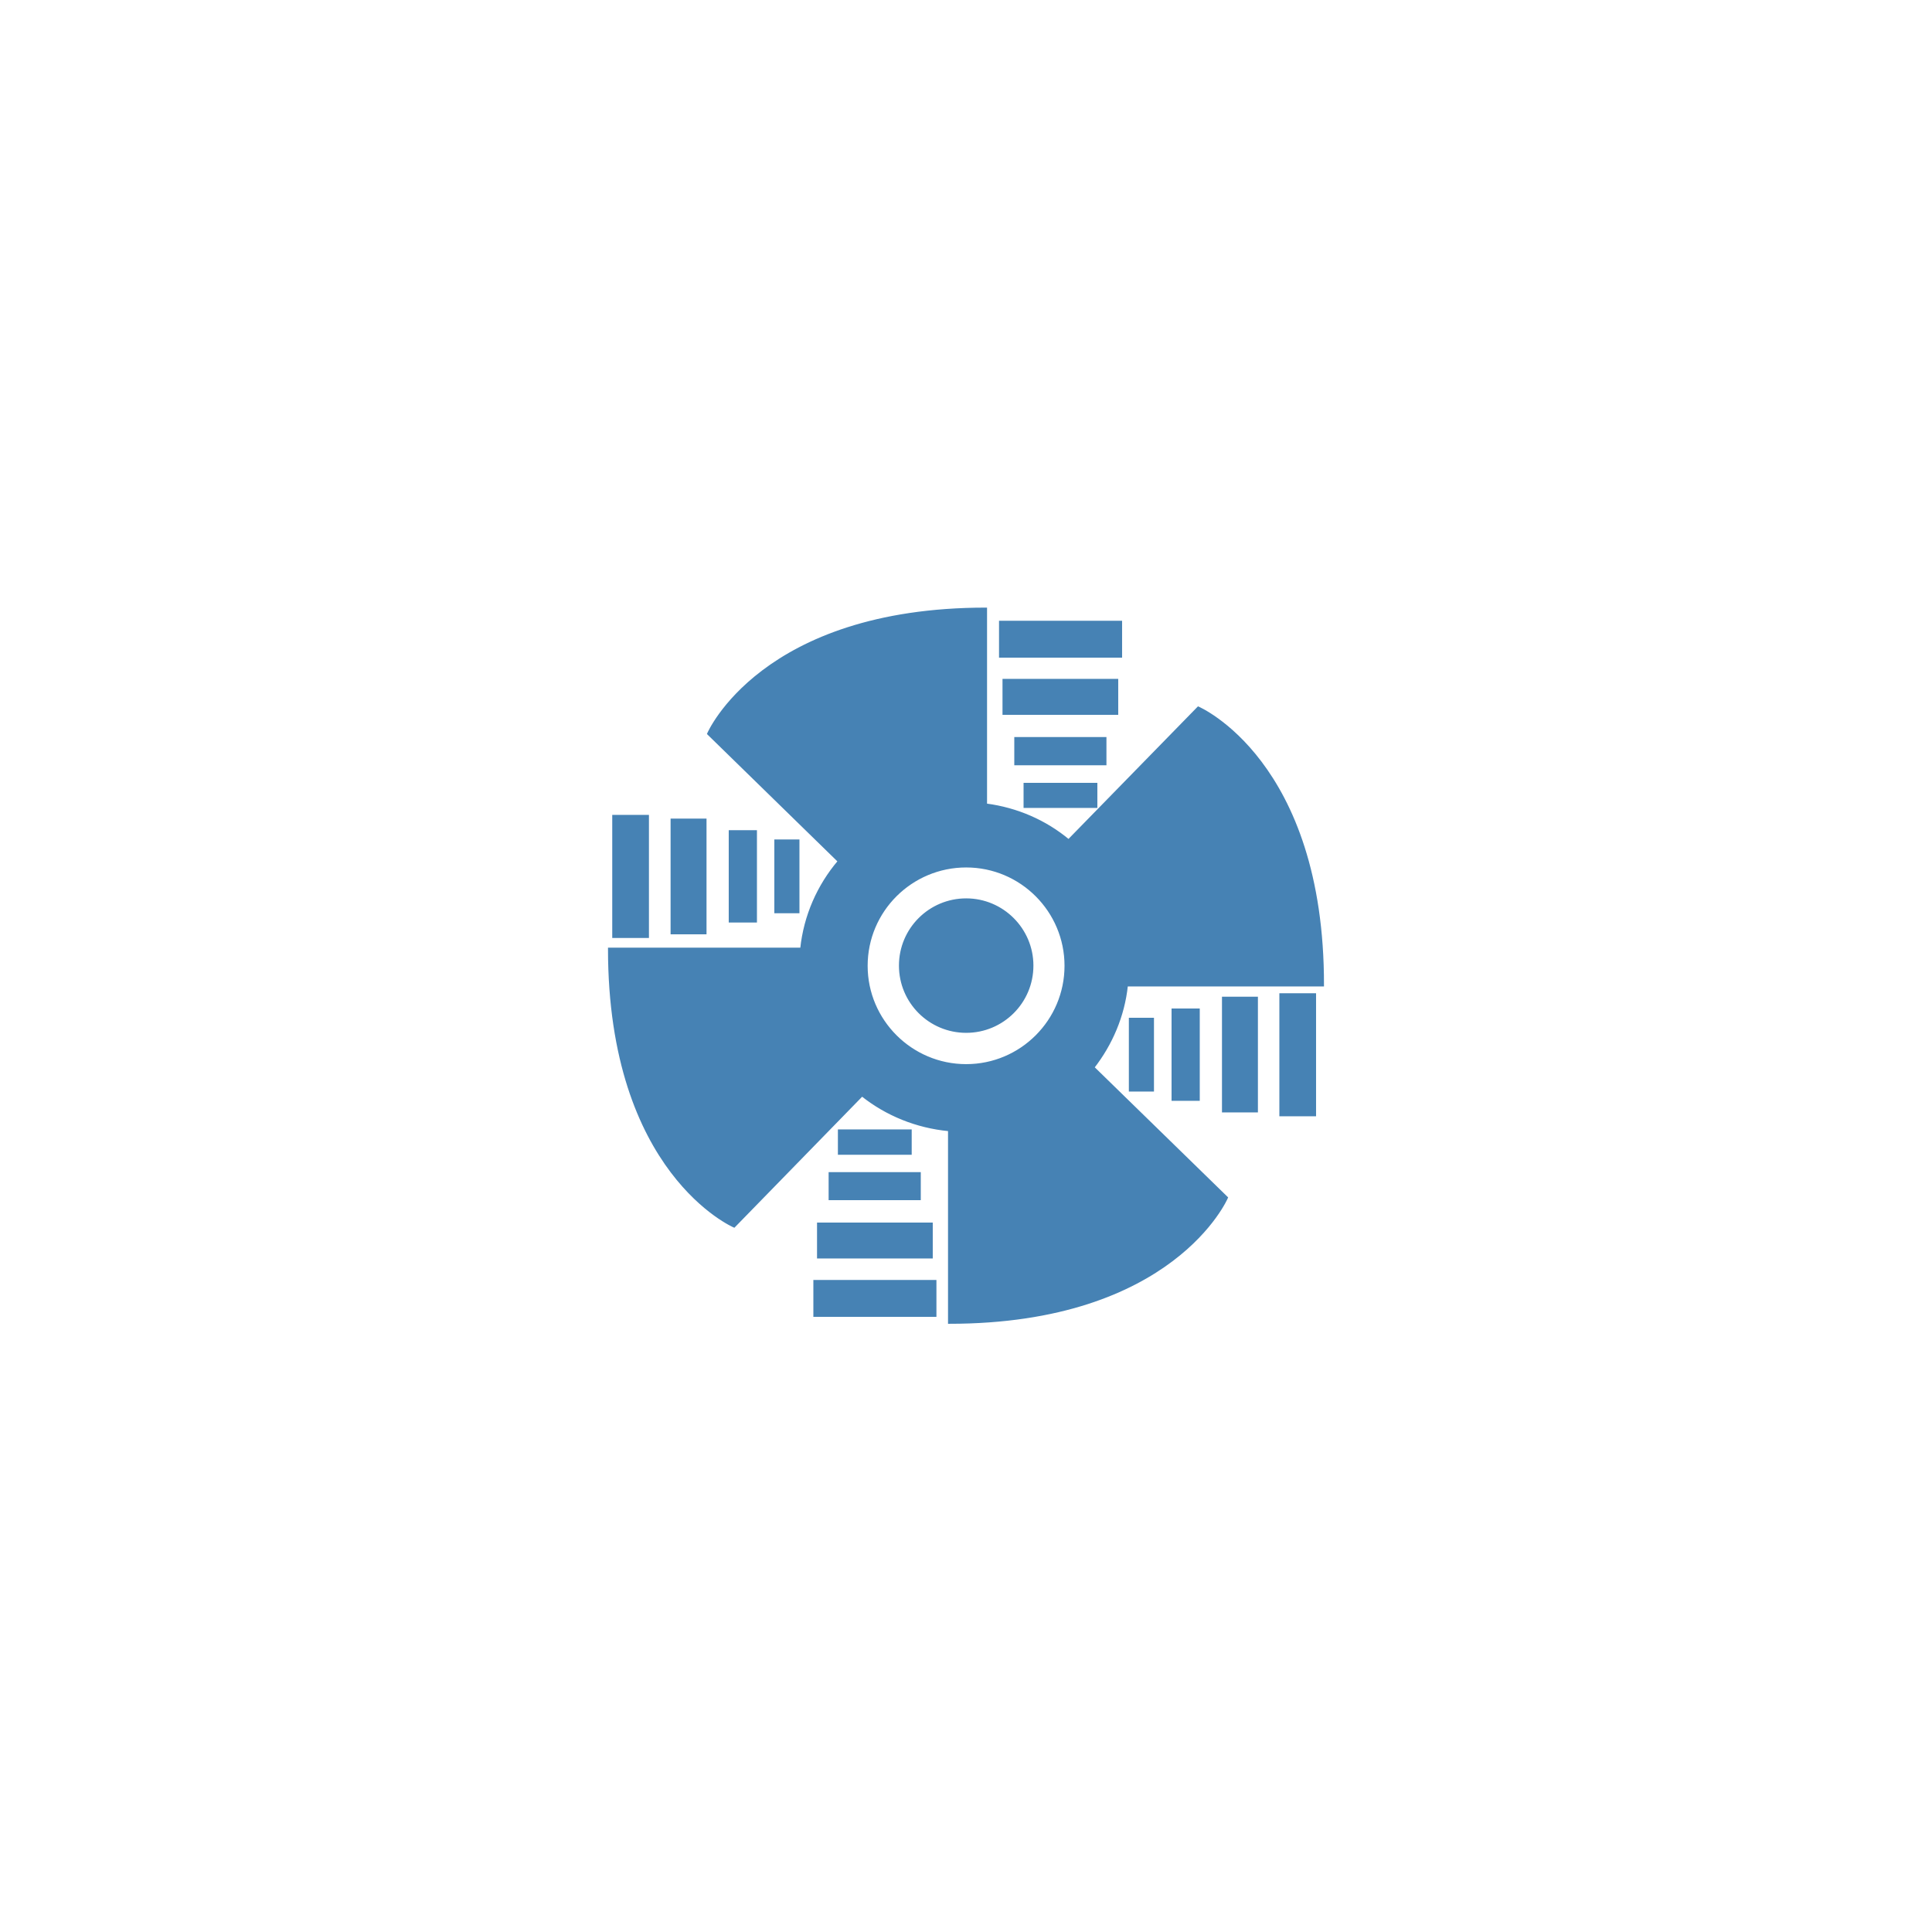 <?xml version="1.0" encoding="UTF-8" standalone="no"?>
<!-- Svg Vector Icons : http://www.onlinewebfonts.com/icon -->

<svg
   xmlns:dc="http://purl.org/dc/elements/1.1/"
   xmlns:cc="http://creativecommons.org/ns#"
   xmlns:rdf="http://www.w3.org/1999/02/22-rdf-syntax-ns#"
   xmlns:svg="http://www.w3.org/2000/svg"
   xmlns="http://www.w3.org/2000/svg"
   xmlns:sodipodi="http://sodipodi.sourceforge.net/DTD/sodipodi-0.dtd"
   xmlns:inkscape="http://www.inkscape.org/namespaces/inkscape"
   version="1.1"
   x="0px"
   y="0px"
   viewBox="0 0 1000 1000"
   enable-background="new 0 0 1000 1000"
   xml:space="preserve"
   id="svg8"
   sodipodi:docname="pumpBodyOn.svg"
   inkscape:version="0.92.1 r15371"><defs
     id="defs12" /><sodipodi:namedview
     pagecolor="#ffffff"
     bordercolor="#666666"
     borderopacity="1"
     objecttolerance="10"
     gridtolerance="10"
     guidetolerance="10"
     inkscape:pageopacity="0"
     inkscape:pageshadow="2"
     inkscape:window-width="1920"
     inkscape:window-height="1017"
     id="namedview10"
     showgrid="false"
     inkscape:zoom="0.6675088"
     inkscape:cx="358.78746"
     inkscape:cy="445.76854"
     inkscape:window-x="1912"
     inkscape:window-y="-8"
     inkscape:window-maximized="1"
     inkscape:current-layer="g6" /><g
     id="g6"><path
       d="m 465.794,499.796 c 0,-19 15.4,-34.3 34.3,-34.3 18.9,0 34.3,15.4 34.3,34.3 0,19 -15.4,34.3 -34.3,34.3 -18.9,0 -34.3,-15.3 -34.3,-34.3 z m 154.4,-133.6 -67.1,68.7 c -11.9,-9.9 -26.6,-16.4 -42.7,-18.5 v -101.4 c -116.3,0 -143.9,64.8 -143.9,64.8 l 67.6,66 c -10.6,12.5 -17.6,28.1 -19.4,45.2 h -99.5 c 0,116.3 64.8,143.9 64.8,143.9 l 66.2,-67.9 c 12.6,10 28.1,16.4 45,18 v 99.7 c 116.3,0 143.9,-64.8 143.9,-64.8 l -69.1,-67.4 c 9.3,-12 15.6,-26.5 17.3,-42.4 h 101.5 c 0.2,-116.3 -64.6,-143.9 -64.6,-143.9 z m -120.1,185.1 c -28.4,0 -51.5,-23.1 -51.5,-51.4 0,-28.4 23.1,-51.4 51.5,-51.4 28.4,0 51.4,23.1 51.4,51.4 0,28.3 -23,51.4 -51.4,51.4 z m 84.7,-24 h 12 v 37.2 h -12 z m 22.1,-4.8 h 13.6 v 46.8 h -13.6 z m 26.1,-6.1 h 17.6 v 58.9 h -17.6 z m 29.7,-1.8 h 18 v 62.7 h -18 z m -228.5,70.5 h 37.2 v 12.1 h -37.2 z m -4.8,22.1 h 46.7 v 13.5 h -46.7 z m -6,26.1 h 58.9 v 17.6 h -58.9 z m -1.9,29.7 h 62.7 v 18.1 h -62.7 z m -20.2,-228 h 12 v 37.2 h -12 z m -23.6,-4.8 h 13.6 v 46.8 h -13.6 z m -30.1,-6 h 17.6 v 58.9 h -17.6 z m -30.2,-1.9 h 18 v 62.7 h -18 z m 212.9,-16.6 h 37.2 v 12 h -37.2 z m -4.8,-23.7 h 46.7 v 13.6 h -46.7 z m -6.1,-30.1 h 58.9 v 17.6 h -58.9 z m -1.8,-30.1 h 62.7 v 18.1 h -62.7 z"
       id="path4"
       inkscape:connector-curvature="0"
       style="fill:#4682b4;stroke:#4682b4"
       sodipodi:nodetypes="ssssscccccccccccccccccssssscccccccccccccccccccccccccccccccccccccccccccccccccccccccscccscccccccccccccccccccc" /></g></svg>